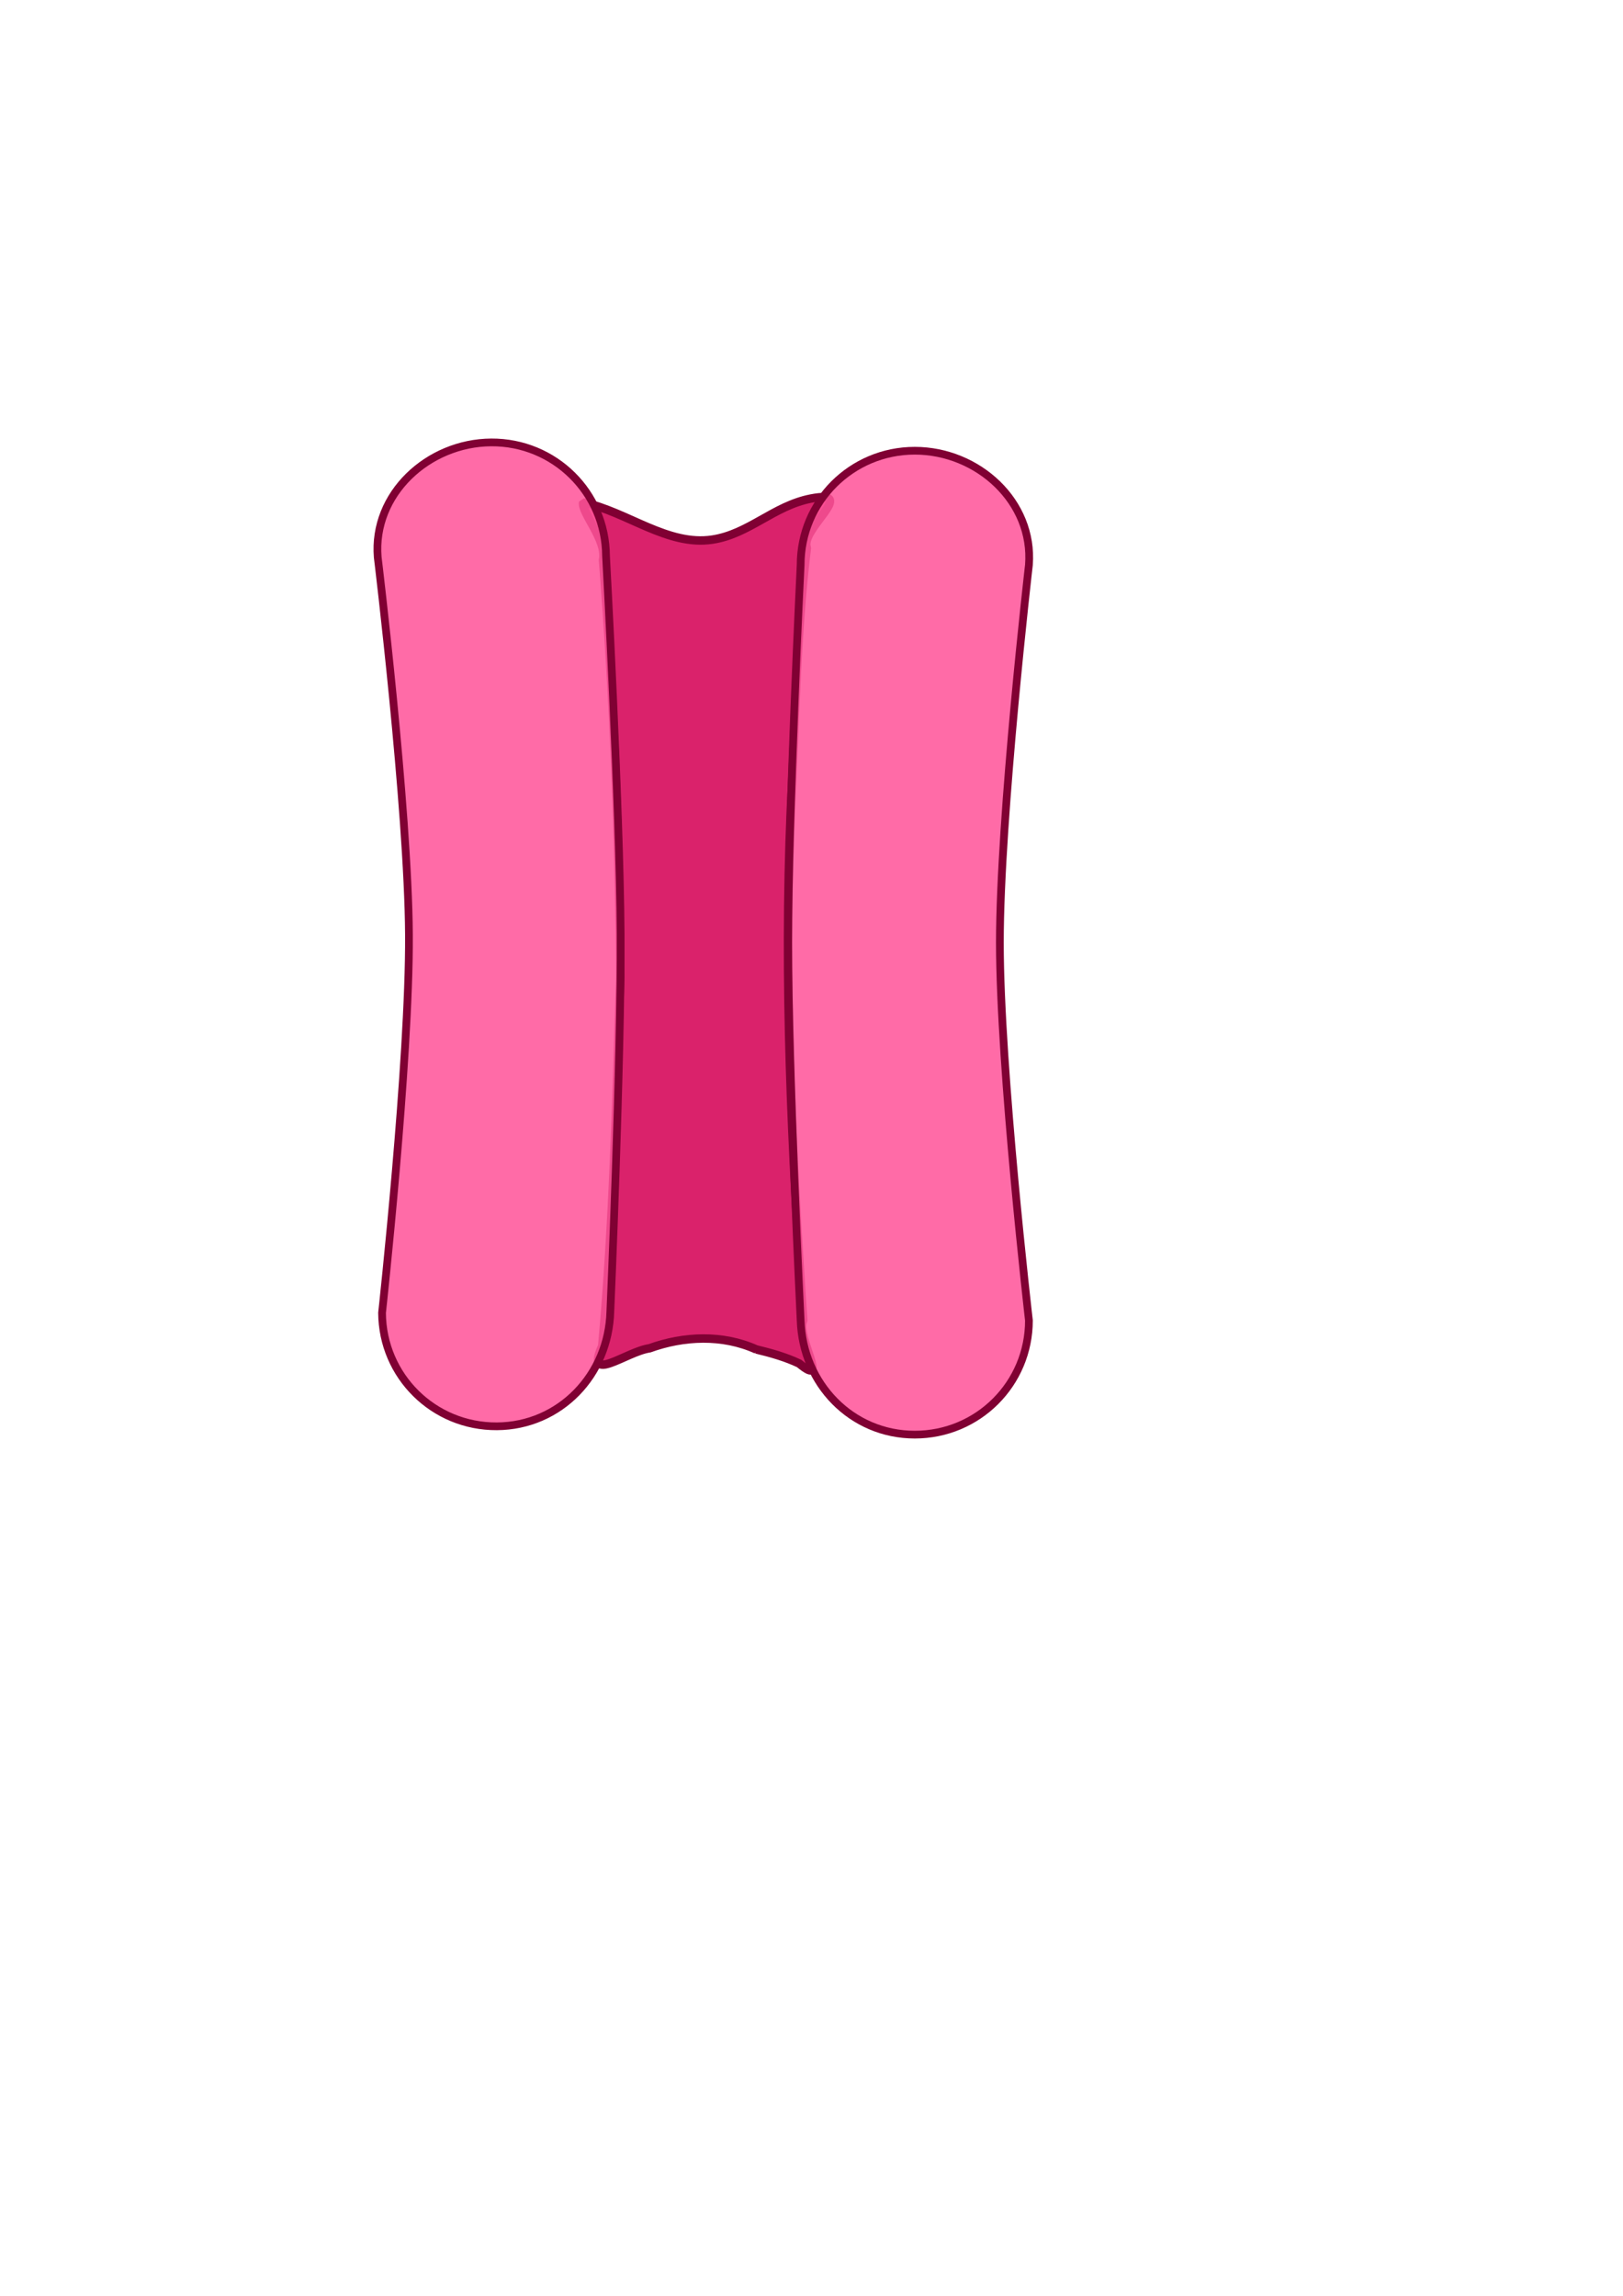<?xml version="1.0" encoding="UTF-8" standalone="no"?>
<!-- Created with Inkscape (http://www.inkscape.org/) -->

<svg
   width="210mm"
   height="297mm"
   viewBox="0 0 210 297"
   version="1.1"
   id="svg1"
   xmlns:inkscape="http://www.inkscape.org/namespaces/inkscape"
   xmlns:sodipodi="http://sodipodi.sourceforge.net/DTD/sodipodi-0.dtd"
   xmlns="http://www.w3.org/2000/svg"
   xmlns:svg="http://www.w3.org/2000/svg">
  <sodipodi:namedview
     id="namedview1"
     pagecolor="#ffffff"
     bordercolor="#000000"
     borderopacity="0.25"
     inkscape:showpageshadow="2"
     inkscape:pageopacity="0.0"
     inkscape:pagecheckerboard="0"
     inkscape:deskcolor="#d1d1d1"
     inkscape:document-units="mm">
    <inkscape:page
       x="0"
       y="0"
       width="210"
       height="297"
       id="page2"
       margin="0"
       bleed="0" />
  </sodipodi:namedview>
  <defs
     id="defs1" />
  <g
     inkscape:label="Layer 1"
     inkscape:groupmode="layer"
     id="layer1">
    <path
       style="fill:#d40055;fill-opacity:0.867;stroke:#800033;stroke-width:1.094;stroke-linecap:round;stroke-linejoin:bevel;stroke-dasharray:none;stroke-opacity:1;paint-order:fill markers stroke"
       d="m 97.847,174.567 c -4.362,-1.956 -9.353,-1.752 -13.806,-0.143 -3.024,0.435 -8.386,4.726 -6.12,-0.299 1.436,-15.868 1.841,-31.793 2.334,-47.698 C 80.127,108.422 79.443,90.408 78.024,72.443 c 0.549,-2.546 -2.835,-6.115 -2.572,-7.449 5.718,1.217 10.938,5.693 16.725,4.813 4.751,-0.723 7.926,-4.371 12.751,-5.311 6.259,-1.218 -1.484,3.97 -0.528,6.386 -1.381,11.277 -1.501,22.639 -2.081,33.962 -0.937,22.004 0.105,44.03 1.613,65.999 -1.018,1.845 3.535,8.919 -0.524,5.55 -1.738,-0.826 -3.647,-1.365 -5.561,-1.826 z"
       id="path3"
       sodipodi:nodetypes="ccccccssccccc" />
    <path
       id="rect1"
       style="fill:#ff5599;fill-opacity:0.867;stroke:#800033;stroke-width:1;stroke-linecap:round;stroke-linejoin:bevel;stroke-dasharray:none;stroke-opacity:1;paint-order:fill markers stroke"
       d="m 63.559,57.233 c 8.182,-0.047 14.807,6.503 14.854,14.685 0,0 1.797,32.564 1.891,48.863 0.093,16.3 -1.332,48.882 -1.332,48.882 -0.223,8.179 -6.503,14.807 -14.685,14.854 -8.182,0.047 -14.807,-6.503 -14.854,-14.685 0,0 3.573,-32.555 3.48,-48.894 -0.093,-16.339 -4.039,-48.851 -4.039,-48.851 -0.674,-8.154 6.503,-14.807 14.685,-14.854 z"
       sodipodi:nodetypes="sssssssss" />
    <path
       id="rect1-8"
       style="fill:#ff5599;fill-opacity:0.867;stroke:#800033;stroke-width:1;stroke-linecap:round;stroke-linejoin:bevel;stroke-dasharray:none;stroke-opacity:1;paint-order:fill markers stroke"
       d="m 118.364,58.309 c -8.182,0 -14.769,6.587 -14.769,14.769 0,0 -1.611,32.573 -1.611,48.873 0,16.3 1.611,48.873 1.611,48.873 0.27,8.178 6.587,14.769 14.769,14.769 8.182,0 14.769,-6.587 14.769,-14.769 0,0 -3.759,-32.534 -3.759,-48.873 0,-16.339 3.759,-48.873 3.759,-48.873 0.628,-8.158 -6.587,-14.769 -14.769,-14.769 z"
       sodipodi:nodetypes="sssssssss"
       inkscape:export-filename="blue transporter.svg"
       inkscape:export-xdpi="96"
       inkscape:export-ydpi="96" />
  </g>
</svg>
